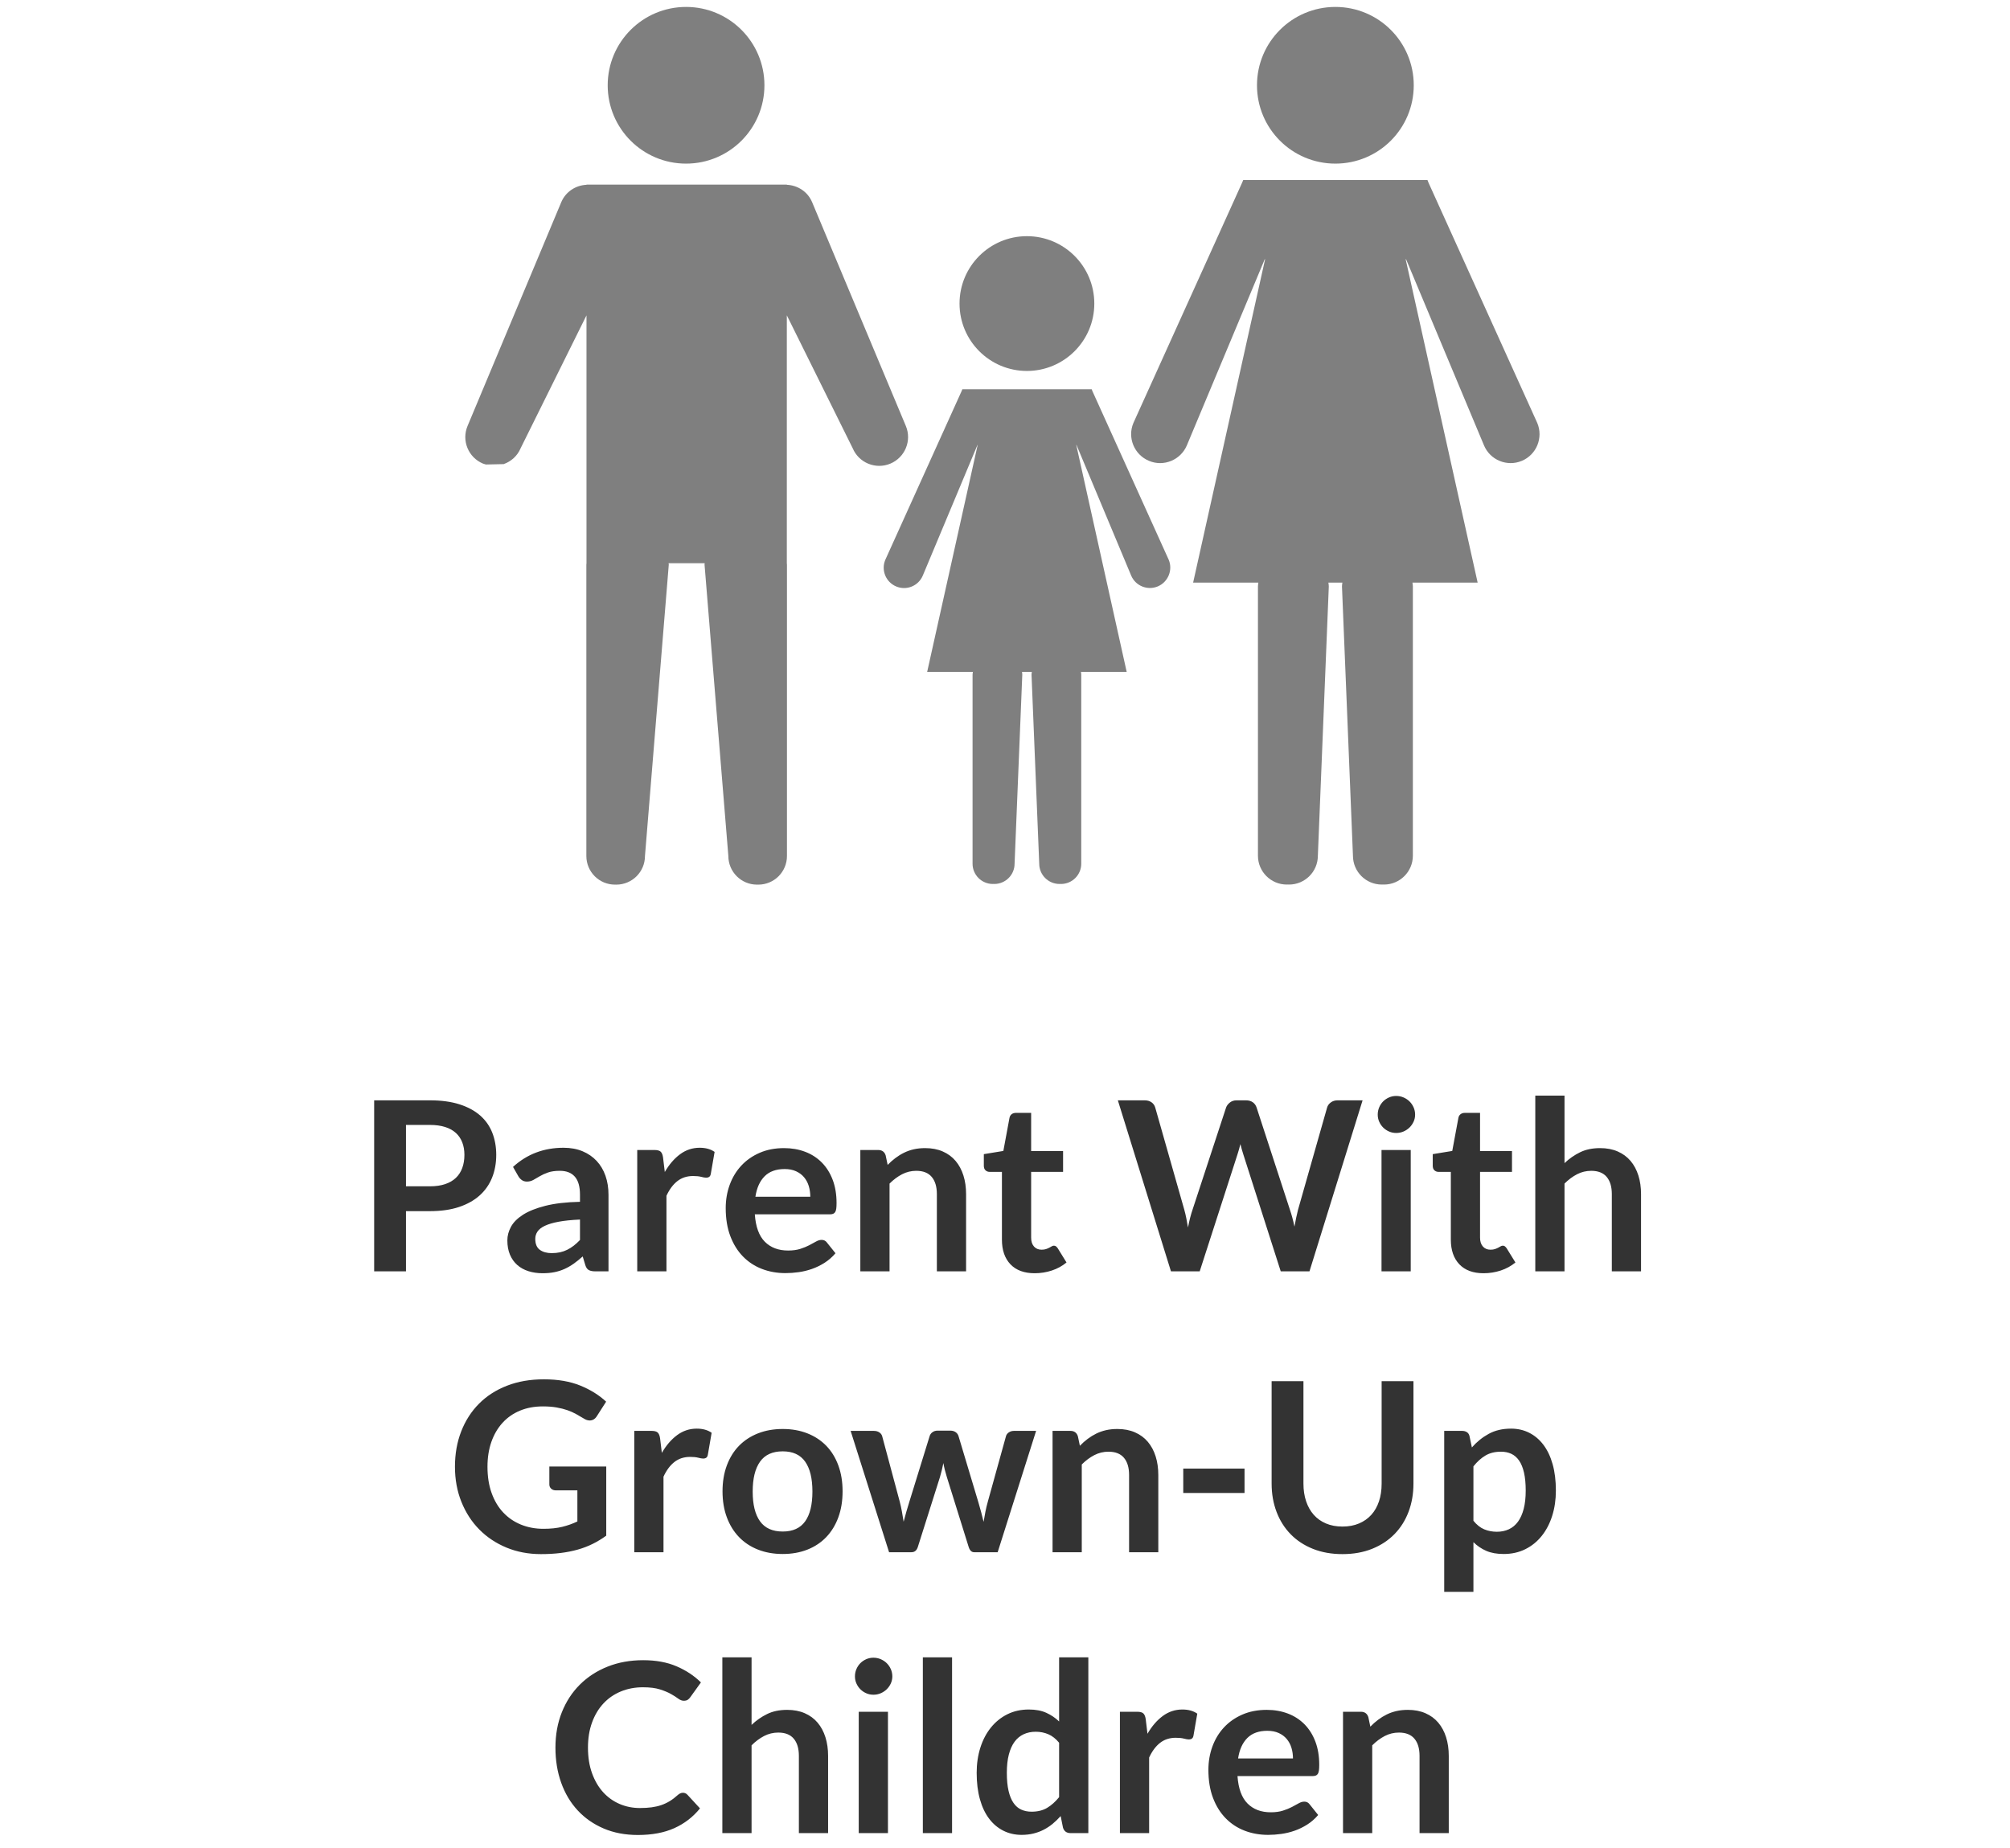 <?xml version="1.0" encoding="UTF-8" standalone="no"?>
<svg width="87px" height="80px" viewBox="0 0 87 125" version="1.1" xmlns="http://www.w3.org/2000/svg" xmlns:xlink="http://www.w3.org/1999/xlink">
    <!-- Generator: Sketch 48.2 (47327) - http://www.bohemiancoding.com/sketch -->
    <title>Parent_With_Grown_Up</title>
    <desc>Created with Sketch.</desc>
    <defs></defs>
    <g id="Page2-Copy-2" stroke="none" stroke-width="1" fill="none" fill-rule="evenodd" transform="translate(-546, -455)">
        <g id="Parent_With_Grown_Up" transform="translate(545, 455)">
            <path d="M3.988,81.928 L3.988,86 L1.836,86 L1.836,74.432 L5.604,74.432 C6.377,74.432 7.047,74.523 7.612,74.704 C8.177,74.885 8.644,75.139 9.012,75.464 C9.38,75.789 9.652,76.179 9.828,76.632 C10.004,77.085 10.092,77.581 10.092,78.12 C10.092,78.68 9.999,79.193 9.812,79.66 C9.625,80.127 9.345,80.528 8.972,80.864 C8.599,81.2 8.132,81.461 7.572,81.648 C7.012,81.835 6.356,81.928 5.604,81.928 L3.988,81.928 Z M3.988,80.248 L5.604,80.248 C5.999,80.248 6.343,80.199 6.636,80.1 C6.929,80.001 7.172,79.86 7.364,79.676 C7.556,79.492 7.7,79.268 7.796,79.004 C7.892,78.74 7.94,78.445 7.94,78.12 C7.94,77.811 7.892,77.531 7.796,77.28 C7.7,77.029 7.556,76.816 7.364,76.64 C7.172,76.464 6.929,76.329 6.636,76.236 C6.343,76.143 5.999,76.096 5.604,76.096 L3.988,76.096 L3.988,80.248 Z M17.684,86 L16.796,86 C16.609,86 16.463,85.972 16.356,85.916 C16.249,85.86 16.169,85.747 16.116,85.576 L15.94,84.992 C15.732,85.179 15.528,85.343 15.328,85.484 C15.128,85.625 14.921,85.744 14.708,85.84 C14.495,85.936 14.268,86.008 14.028,86.056 C13.788,86.104 13.521,86.128 13.228,86.128 C12.881,86.128 12.561,86.081 12.268,85.988 C11.975,85.895 11.723,85.755 11.512,85.568 C11.301,85.381 11.137,85.149 11.02,84.872 C10.903,84.595 10.844,84.272 10.844,83.904 C10.844,83.595 10.925,83.289 11.088,82.988 C11.251,82.687 11.521,82.415 11.9,82.172 C12.279,81.929 12.783,81.728 13.412,81.568 C14.041,81.408 14.823,81.317 15.756,81.296 L15.756,80.816 C15.756,80.267 15.64,79.86 15.408,79.596 C15.176,79.332 14.839,79.2 14.396,79.2 C14.076,79.2 13.809,79.237 13.596,79.312 C13.383,79.387 13.197,79.471 13.04,79.564 C12.883,79.657 12.737,79.741 12.604,79.816 C12.471,79.891 12.324,79.928 12.164,79.928 C12.031,79.928 11.916,79.893 11.82,79.824 C11.724,79.755 11.647,79.669 11.588,79.568 L11.228,78.936 C12.172,78.072 13.311,77.64 14.644,77.64 C15.124,77.64 15.552,77.719 15.928,77.876 C16.304,78.033 16.623,78.252 16.884,78.532 C17.145,78.812 17.344,79.147 17.48,79.536 C17.616,79.925 17.684,80.352 17.684,80.816 L17.684,86 Z M13.844,84.768 C14.047,84.768 14.233,84.749 14.404,84.712 C14.575,84.675 14.736,84.619 14.888,84.544 C15.04,84.469 15.187,84.377 15.328,84.268 C15.469,84.159 15.612,84.029 15.756,83.88 L15.756,82.496 C15.18,82.523 14.699,82.572 14.312,82.644 C13.925,82.716 13.615,82.808 13.38,82.92 C13.145,83.032 12.979,83.163 12.88,83.312 C12.781,83.461 12.732,83.624 12.732,83.8 C12.732,84.147 12.835,84.395 13.04,84.544 C13.245,84.693 13.513,84.768 13.844,84.768 Z M19.628,86 L19.628,77.792 L20.788,77.792 C20.991,77.792 21.132,77.829 21.212,77.904 C21.292,77.979 21.345,78.107 21.372,78.288 L21.492,79.28 C21.785,78.773 22.129,78.373 22.524,78.08 C22.919,77.787 23.361,77.64 23.852,77.64 C24.257,77.64 24.593,77.733 24.86,77.92 L24.604,79.4 C24.588,79.496 24.553,79.564 24.5,79.604 C24.447,79.644 24.375,79.664 24.284,79.664 C24.204,79.664 24.095,79.645 23.956,79.608 C23.817,79.571 23.633,79.552 23.404,79.552 C22.993,79.552 22.641,79.665 22.348,79.892 C22.055,80.119 21.807,80.451 21.604,80.888 L21.604,86 L19.628,86 Z M29.556,77.664 C30.073,77.664 30.549,77.747 30.984,77.912 C31.419,78.077 31.793,78.319 32.108,78.636 C32.423,78.953 32.668,79.343 32.844,79.804 C33.02,80.265 33.108,80.792 33.108,81.384 C33.108,81.533 33.101,81.657 33.088,81.756 C33.075,81.855 33.051,81.932 33.016,81.988 C32.981,82.044 32.935,82.084 32.876,82.108 C32.817,82.132 32.743,82.144 32.652,82.144 L27.58,82.144 C27.639,82.987 27.865,83.605 28.26,84 C28.655,84.395 29.177,84.592 29.828,84.592 C30.148,84.592 30.424,84.555 30.656,84.48 C30.888,84.405 31.091,84.323 31.264,84.232 C31.437,84.141 31.589,84.059 31.72,83.984 C31.851,83.909 31.977,83.872 32.1,83.872 C32.18,83.872 32.249,83.888 32.308,83.92 C32.367,83.952 32.417,83.997 32.46,84.056 L33.036,84.776 C32.817,85.032 32.572,85.247 32.3,85.42 C32.028,85.593 31.744,85.732 31.448,85.836 C31.152,85.94 30.851,86.013 30.544,86.056 C30.237,86.099 29.94,86.12 29.652,86.12 C29.081,86.12 28.551,86.025 28.06,85.836 C27.569,85.647 27.143,85.367 26.78,84.996 C26.417,84.625 26.132,84.167 25.924,83.62 C25.716,83.073 25.612,82.44 25.612,81.72 C25.612,81.16 25.703,80.633 25.884,80.14 C26.065,79.647 26.325,79.217 26.664,78.852 C27.003,78.487 27.416,78.197 27.904,77.984 C28.392,77.771 28.943,77.664 29.556,77.664 Z M29.596,79.08 C29.02,79.08 28.569,79.243 28.244,79.568 C27.919,79.893 27.711,80.355 27.62,80.952 L31.332,80.952 C31.332,80.696 31.297,80.455 31.228,80.228 C31.159,80.001 31.052,79.803 30.908,79.632 C30.764,79.461 30.583,79.327 30.364,79.228 C30.145,79.129 29.889,79.08 29.596,79.08 Z M34.716,86 L34.716,77.792 L35.924,77.792 C36.18,77.792 36.348,77.912 36.428,78.152 L36.564,78.8 C36.729,78.629 36.904,78.475 37.088,78.336 C37.272,78.197 37.467,78.077 37.672,77.976 C37.877,77.875 38.097,77.797 38.332,77.744 C38.567,77.691 38.823,77.664 39.1,77.664 C39.548,77.664 39.945,77.74 40.292,77.892 C40.639,78.044 40.928,78.257 41.16,78.532 C41.392,78.807 41.568,79.135 41.688,79.516 C41.808,79.897 41.868,80.317 41.868,80.776 L41.868,86 L39.892,86 L39.892,80.776 C39.892,80.275 39.776,79.887 39.544,79.612 C39.312,79.337 38.964,79.2 38.5,79.2 C38.159,79.2 37.839,79.277 37.54,79.432 C37.241,79.587 36.959,79.797 36.692,80.064 L36.692,86 L34.716,86 Z M46.508,86.128 C45.799,86.128 45.252,85.927 44.868,85.524 C44.484,85.121 44.292,84.565 44.292,83.856 L44.292,79.272 L43.46,79.272 C43.353,79.272 43.261,79.237 43.184,79.168 C43.107,79.099 43.068,78.995 43.068,78.856 L43.068,78.072 L44.388,77.856 L44.804,75.616 C44.825,75.509 44.875,75.427 44.952,75.368 C45.029,75.309 45.127,75.28 45.244,75.28 L46.268,75.28 L46.268,77.864 L48.428,77.864 L48.428,79.272 L46.268,79.272 L46.268,83.72 C46.268,83.976 46.332,84.176 46.46,84.32 C46.588,84.464 46.759,84.536 46.972,84.536 C47.095,84.536 47.197,84.521 47.28,84.492 C47.363,84.463 47.435,84.432 47.496,84.4 C47.557,84.368 47.612,84.337 47.66,84.308 C47.708,84.279 47.756,84.264 47.804,84.264 C47.863,84.264 47.911,84.279 47.948,84.308 C47.985,84.337 48.025,84.381 48.068,84.44 L48.66,85.4 C48.372,85.64 48.041,85.821 47.668,85.944 C47.295,86.067 46.908,86.128 46.508,86.128 Z M52.132,74.432 L53.94,74.432 C54.127,74.432 54.283,74.476 54.408,74.564 C54.533,74.652 54.617,74.771 54.66,74.92 L56.628,81.84 C56.676,82.011 56.72,82.196 56.76,82.396 C56.8,82.596 56.839,82.808 56.876,83.032 C56.919,82.808 56.965,82.596 57.016,82.396 C57.067,82.196 57.121,82.011 57.18,81.84 L59.452,74.92 C59.495,74.797 59.579,74.685 59.704,74.584 C59.829,74.483 59.983,74.432 60.164,74.432 L60.796,74.432 C60.983,74.432 61.137,74.476 61.26,74.564 C61.383,74.652 61.468,74.771 61.516,74.92 L63.772,81.84 C63.889,82.181 63.991,82.56 64.076,82.976 C64.113,82.768 64.152,82.568 64.192,82.376 C64.232,82.184 64.273,82.005 64.316,81.84 L66.284,74.92 C66.321,74.787 66.404,74.672 66.532,74.576 C66.66,74.48 66.815,74.432 66.996,74.432 L68.684,74.432 L65.092,86 L63.148,86 L60.62,78.096 C60.588,77.995 60.555,77.885 60.52,77.768 C60.485,77.651 60.452,77.525 60.42,77.392 C60.388,77.525 60.355,77.651 60.32,77.768 C60.285,77.885 60.252,77.995 60.22,78.096 L57.668,86 L55.724,86 L52.132,74.432 Z M71.94,77.792 L71.94,86 L69.964,86 L69.964,77.792 L71.94,77.792 Z M72.236,75.4 C72.236,75.571 72.201,75.731 72.132,75.88 C72.063,76.029 71.971,76.16 71.856,76.272 C71.741,76.384 71.607,76.473 71.452,76.54 C71.297,76.607 71.132,76.64 70.956,76.64 C70.785,76.64 70.624,76.607 70.472,76.54 C70.32,76.473 70.188,76.384 70.076,76.272 C69.964,76.16 69.875,76.029 69.808,75.88 C69.741,75.731 69.708,75.571 69.708,75.4 C69.708,75.224 69.741,75.059 69.808,74.904 C69.875,74.749 69.964,74.616 70.076,74.504 C70.188,74.392 70.32,74.303 70.472,74.236 C70.624,74.169 70.785,74.136 70.956,74.136 C71.132,74.136 71.297,74.169 71.452,74.236 C71.607,74.303 71.741,74.392 71.856,74.504 C71.971,74.616 72.063,74.749 72.132,74.904 C72.201,75.059 72.236,75.224 72.236,75.4 Z M76.868,86.128 C76.159,86.128 75.612,85.927 75.228,85.524 C74.844,85.121 74.652,84.565 74.652,83.856 L74.652,79.272 L73.82,79.272 C73.713,79.272 73.621,79.237 73.544,79.168 C73.467,79.099 73.428,78.995 73.428,78.856 L73.428,78.072 L74.748,77.856 L75.164,75.616 C75.185,75.509 75.235,75.427 75.312,75.368 C75.389,75.309 75.487,75.28 75.604,75.28 L76.628,75.28 L76.628,77.864 L78.788,77.864 L78.788,79.272 L76.628,79.272 L76.628,83.72 C76.628,83.976 76.692,84.176 76.82,84.32 C76.948,84.464 77.119,84.536 77.332,84.536 C77.455,84.536 77.557,84.521 77.64,84.492 C77.723,84.463 77.795,84.432 77.856,84.4 C77.917,84.368 77.972,84.337 78.02,84.308 C78.068,84.279 78.116,84.264 78.164,84.264 C78.223,84.264 78.271,84.279 78.308,84.308 C78.345,84.337 78.385,84.381 78.428,84.44 L79.02,85.4 C78.732,85.64 78.401,85.821 78.028,85.944 C77.655,86.067 77.268,86.128 76.868,86.128 Z M80.364,86 L80.364,74.112 L82.34,74.112 L82.34,78.68 C82.66,78.376 83.012,78.131 83.396,77.944 C83.78,77.757 84.231,77.664 84.748,77.664 C85.196,77.664 85.593,77.74 85.94,77.892 C86.287,78.044 86.576,78.257 86.808,78.532 C87.04,78.807 87.216,79.135 87.336,79.516 C87.456,79.897 87.516,80.317 87.516,80.776 L87.516,86 L85.54,86 L85.54,80.776 C85.54,80.275 85.424,79.887 85.192,79.612 C84.96,79.337 84.612,79.2 84.148,79.2 C83.807,79.2 83.487,79.277 83.188,79.432 C82.889,79.587 82.607,79.797 82.34,80.064 L82.34,86 L80.364,86 Z M13.284,103.416 C13.769,103.416 14.192,103.372 14.552,103.284 C14.912,103.196 15.255,103.075 15.58,102.92 L15.58,100.816 L14.132,100.816 C13.993,100.816 13.884,100.777 13.804,100.7 C13.724,100.623 13.684,100.528 13.684,100.416 L13.684,99.2 L17.532,99.2 L17.532,103.88 C17.239,104.093 16.933,104.279 16.616,104.436 C16.299,104.593 15.96,104.723 15.6,104.824 C15.24,104.925 14.855,105.001 14.444,105.052 C14.033,105.103 13.591,105.128 13.116,105.128 C12.273,105.128 11.497,104.981 10.788,104.688 C10.079,104.395 9.465,103.987 8.948,103.464 C8.431,102.941 8.027,102.317 7.736,101.592 C7.445,100.867 7.3,100.075 7.3,99.216 C7.3,98.347 7.441,97.549 7.724,96.824 C8.007,96.099 8.408,95.475 8.928,94.952 C9.448,94.429 10.079,94.024 10.82,93.736 C11.561,93.448 12.393,93.304 13.316,93.304 C14.26,93.304 15.077,93.444 15.768,93.724 C16.459,94.004 17.044,94.368 17.524,94.816 L16.9,95.792 C16.777,95.989 16.615,96.088 16.412,96.088 C16.284,96.088 16.153,96.045 16.02,95.96 C15.849,95.859 15.675,95.757 15.496,95.656 C15.317,95.555 15.12,95.467 14.904,95.392 C14.688,95.317 14.445,95.256 14.176,95.208 C13.907,95.16 13.596,95.136 13.244,95.136 C12.673,95.136 12.157,95.232 11.696,95.424 C11.235,95.616 10.841,95.891 10.516,96.248 C10.191,96.605 9.94,97.035 9.764,97.536 C9.588,98.037 9.5,98.597 9.5,99.216 C9.5,99.883 9.593,100.476 9.78,100.996 C9.967,101.516 10.228,101.955 10.564,102.312 C10.9,102.669 11.3,102.943 11.764,103.132 C12.228,103.321 12.735,103.416 13.284,103.416 Z M19.428,105 L19.428,96.792 L20.588,96.792 C20.791,96.792 20.932,96.829 21.012,96.904 C21.092,96.979 21.145,97.107 21.172,97.288 L21.292,98.28 C21.585,97.773 21.929,97.373 22.324,97.08 C22.719,96.787 23.161,96.64 23.652,96.64 C24.057,96.64 24.393,96.733 24.66,96.92 L24.404,98.4 C24.388,98.496 24.353,98.564 24.3,98.604 C24.247,98.644 24.175,98.664 24.084,98.664 C24.004,98.664 23.895,98.645 23.756,98.608 C23.617,98.571 23.433,98.552 23.204,98.552 C22.793,98.552 22.441,98.665 22.148,98.892 C21.855,99.119 21.607,99.451 21.404,99.888 L21.404,105 L19.428,105 Z M29.468,96.664 C30.081,96.664 30.637,96.763 31.136,96.96 C31.635,97.157 32.06,97.437 32.412,97.8 C32.764,98.163 33.036,98.605 33.228,99.128 C33.42,99.651 33.516,100.235 33.516,100.88 C33.516,101.531 33.42,102.117 33.228,102.64 C33.036,103.163 32.764,103.608 32.412,103.976 C32.06,104.344 31.635,104.627 31.136,104.824 C30.637,105.021 30.081,105.12 29.468,105.12 C28.855,105.12 28.297,105.021 27.796,104.824 C27.295,104.627 26.867,104.344 26.512,103.976 C26.157,103.608 25.883,103.163 25.688,102.64 C25.493,102.117 25.396,101.531 25.396,100.88 C25.396,100.235 25.493,99.651 25.688,99.128 C25.883,98.605 26.157,98.163 26.512,97.8 C26.867,97.437 27.295,97.157 27.796,96.96 C28.297,96.763 28.855,96.664 29.468,96.664 Z M29.468,103.6 C30.151,103.6 30.656,103.371 30.984,102.912 C31.312,102.453 31.476,101.781 31.476,100.896 C31.476,100.011 31.312,99.336 30.984,98.872 C30.656,98.408 30.151,98.176 29.468,98.176 C28.775,98.176 28.263,98.409 27.932,98.876 C27.601,99.343 27.436,100.016 27.436,100.896 C27.436,101.776 27.601,102.447 27.932,102.908 C28.263,103.369 28.775,103.6 29.468,103.6 Z M34.06,96.792 L35.628,96.792 C35.777,96.792 35.903,96.827 36.004,96.896 C36.105,96.965 36.169,97.053 36.196,97.16 L37.372,101.544 C37.436,101.784 37.488,102.019 37.528,102.248 C37.568,102.477 37.607,102.707 37.644,102.936 C37.703,102.707 37.765,102.477 37.832,102.248 C37.899,102.019 37.969,101.784 38.044,101.544 L39.404,97.144 C39.436,97.037 39.5,96.949 39.596,96.88 C39.692,96.811 39.804,96.776 39.932,96.776 L40.804,96.776 C40.948,96.776 41.068,96.811 41.164,96.88 C41.26,96.949 41.324,97.037 41.356,97.144 L42.7,101.624 C42.769,101.853 42.832,102.076 42.888,102.292 C42.944,102.508 42.999,102.725 43.052,102.944 C43.089,102.715 43.131,102.485 43.176,102.256 C43.221,102.027 43.279,101.789 43.348,101.544 L44.564,97.16 C44.591,97.053 44.655,96.965 44.756,96.896 C44.857,96.827 44.975,96.792 45.108,96.792 L46.604,96.792 L44.004,105 L42.412,105 C42.241,105 42.119,104.883 42.044,104.648 L40.564,99.904 C40.516,99.749 40.472,99.593 40.432,99.436 C40.392,99.279 40.359,99.123 40.332,98.968 C40.3,99.128 40.265,99.287 40.228,99.444 C40.191,99.601 40.148,99.76 40.1,99.92 L38.604,104.648 C38.529,104.883 38.385,105 38.172,105 L36.66,105 L34.06,96.792 Z M47.716,105 L47.716,96.792 L48.924,96.792 C49.18,96.792 49.348,96.912 49.428,97.152 L49.564,97.8 C49.729,97.629 49.904,97.475 50.088,97.336 C50.272,97.197 50.467,97.077 50.672,96.976 C50.877,96.875 51.097,96.797 51.332,96.744 C51.567,96.691 51.823,96.664 52.1,96.664 C52.548,96.664 52.945,96.74 53.292,96.892 C53.639,97.044 53.928,97.257 54.16,97.532 C54.392,97.807 54.568,98.135 54.688,98.516 C54.808,98.897 54.868,99.317 54.868,99.776 L54.868,105 L52.892,105 L52.892,99.776 C52.892,99.275 52.776,98.887 52.544,98.612 C52.312,98.337 51.964,98.2 51.5,98.2 C51.159,98.2 50.839,98.277 50.54,98.432 C50.241,98.587 49.959,98.797 49.692,99.064 L49.692,105 L47.716,105 Z M56.556,99.344 L60.7,99.344 L60.7,100.992 L56.556,100.992 L56.556,99.344 Z M67.324,103.264 C67.74,103.264 68.112,103.195 68.44,103.056 C68.768,102.917 69.045,102.723 69.272,102.472 C69.499,102.221 69.672,101.917 69.792,101.56 C69.912,101.203 69.972,100.803 69.972,100.36 L69.972,93.432 L72.124,93.432 L72.124,100.36 C72.124,101.048 72.013,101.684 71.792,102.268 C71.571,102.852 71.252,103.356 70.836,103.78 C70.42,104.204 69.916,104.535 69.324,104.772 C68.732,105.009 68.065,105.128 67.324,105.128 C66.583,105.128 65.916,105.009 65.324,104.772 C64.732,104.535 64.229,104.204 63.816,103.78 C63.403,103.356 63.085,102.852 62.864,102.268 C62.643,101.684 62.532,101.048 62.532,100.36 L62.532,93.432 L64.684,93.432 L64.684,100.352 C64.684,100.795 64.744,101.195 64.864,101.552 C64.984,101.909 65.156,102.215 65.38,102.468 C65.604,102.721 65.88,102.917 66.208,103.056 C66.536,103.195 66.908,103.264 67.324,103.264 Z M74.204,107.68 L74.204,96.792 L75.412,96.792 C75.54,96.792 75.649,96.821 75.74,96.88 C75.831,96.939 75.889,97.029 75.916,97.152 L76.076,97.912 C76.407,97.533 76.787,97.227 77.216,96.992 C77.645,96.757 78.148,96.64 78.724,96.64 C79.172,96.64 79.581,96.733 79.952,96.92 C80.323,97.107 80.643,97.377 80.912,97.732 C81.181,98.087 81.389,98.524 81.536,99.044 C81.683,99.564 81.756,100.16 81.756,100.832 C81.756,101.445 81.673,102.013 81.508,102.536 C81.343,103.059 81.107,103.512 80.8,103.896 C80.493,104.28 80.123,104.58 79.688,104.796 C79.253,105.012 78.767,105.12 78.228,105.12 C77.764,105.12 77.371,105.049 77.048,104.908 C76.725,104.767 76.436,104.571 76.18,104.32 L76.18,107.68 L74.204,107.68 Z M78.044,98.2 C77.633,98.2 77.283,98.287 76.992,98.46 C76.701,98.633 76.431,98.877 76.18,99.192 L76.18,102.872 C76.404,103.149 76.648,103.343 76.912,103.452 C77.176,103.561 77.46,103.616 77.764,103.616 C78.063,103.616 78.333,103.56 78.576,103.448 C78.819,103.336 79.024,103.165 79.192,102.936 C79.36,102.707 79.489,102.417 79.58,102.068 C79.671,101.719 79.716,101.307 79.716,100.832 C79.716,100.352 79.677,99.945 79.6,99.612 C79.523,99.279 79.412,99.008 79.268,98.8 C79.124,98.592 78.949,98.44 78.744,98.344 C78.539,98.248 78.305,98.2 78.044,98.2 Z M22.72,121.272 C22.837,121.272 22.939,121.317 23.024,121.408 L23.872,122.328 C23.403,122.909 22.825,123.355 22.14,123.664 C21.455,123.973 20.632,124.128 19.672,124.128 C18.813,124.128 18.041,123.981 17.356,123.688 C16.671,123.395 16.085,122.987 15.6,122.464 C15.115,121.941 14.743,121.317 14.484,120.592 C14.225,119.867 14.096,119.075 14.096,118.216 C14.096,117.347 14.24,116.551 14.528,115.828 C14.816,115.105 15.221,114.483 15.744,113.96 C16.267,113.437 16.892,113.031 17.62,112.74 C18.348,112.449 19.152,112.304 20.032,112.304 C20.891,112.304 21.641,112.441 22.284,112.716 C22.927,112.991 23.477,113.355 23.936,113.808 L23.216,114.808 C23.173,114.872 23.119,114.928 23.052,114.976 C22.985,115.024 22.893,115.048 22.776,115.048 C22.653,115.048 22.528,115 22.4,114.904 C22.272,114.808 22.109,114.704 21.912,114.592 C21.715,114.48 21.465,114.376 21.164,114.28 C20.863,114.184 20.48,114.136 20.016,114.136 C19.472,114.136 18.972,114.231 18.516,114.42 C18.06,114.609 17.668,114.88 17.34,115.232 C17.012,115.584 16.756,116.012 16.572,116.516 C16.388,117.02 16.296,117.587 16.296,118.216 C16.296,118.867 16.388,119.445 16.572,119.952 C16.756,120.459 17.005,120.885 17.32,121.232 C17.635,121.579 18.005,121.844 18.432,122.028 C18.859,122.212 19.317,122.304 19.808,122.304 C20.101,122.304 20.367,122.288 20.604,122.256 C20.841,122.224 21.06,122.173 21.26,122.104 C21.46,122.035 21.649,121.945 21.828,121.836 C22.007,121.727 22.184,121.592 22.36,121.432 C22.413,121.384 22.469,121.345 22.528,121.316 C22.587,121.287 22.651,121.272 22.72,121.272 Z M25.384,124 L25.384,112.112 L27.36,112.112 L27.36,116.68 C27.68,116.376 28.032,116.131 28.416,115.944 C28.8,115.757 29.251,115.664 29.768,115.664 C30.216,115.664 30.613,115.74 30.96,115.892 C31.307,116.044 31.596,116.257 31.828,116.532 C32.06,116.807 32.236,117.135 32.356,117.516 C32.476,117.897 32.536,118.317 32.536,118.776 L32.536,124 L30.56,124 L30.56,118.776 C30.56,118.275 30.444,117.887 30.212,117.612 C29.98,117.337 29.632,117.2 29.168,117.2 C28.827,117.2 28.507,117.277 28.208,117.432 C27.909,117.587 27.627,117.797 27.36,118.064 L27.36,124 L25.384,124 Z M36.584,115.792 L36.584,124 L34.608,124 L34.608,115.792 L36.584,115.792 Z M36.88,113.4 C36.88,113.571 36.845,113.731 36.776,113.88 C36.707,114.029 36.615,114.16 36.5,114.272 C36.385,114.384 36.251,114.473 36.096,114.54 C35.941,114.607 35.776,114.64 35.6,114.64 C35.429,114.64 35.268,114.607 35.116,114.54 C34.964,114.473 34.832,114.384 34.72,114.272 C34.608,114.16 34.519,114.029 34.452,113.88 C34.385,113.731 34.352,113.571 34.352,113.4 C34.352,113.224 34.385,113.059 34.452,112.904 C34.519,112.749 34.608,112.616 34.72,112.504 C34.832,112.392 34.964,112.303 35.116,112.236 C35.268,112.169 35.429,112.136 35.6,112.136 C35.776,112.136 35.941,112.169 36.096,112.236 C36.251,112.303 36.385,112.392 36.5,112.504 C36.615,112.616 36.707,112.749 36.776,112.904 C36.845,113.059 36.88,113.224 36.88,113.4 Z M40.92,112.112 L40.92,124 L38.944,124 L38.944,112.112 L40.92,112.112 Z M48.928,124 C48.672,124 48.504,123.88 48.424,123.64 L48.264,122.848 C48.093,123.04 47.915,123.213 47.728,123.368 C47.541,123.523 47.34,123.656 47.124,123.768 C46.908,123.88 46.676,123.967 46.428,124.028 C46.18,124.089 45.912,124.12 45.624,124.12 C45.176,124.12 44.765,124.027 44.392,123.84 C44.019,123.653 43.697,123.383 43.428,123.028 C43.159,122.673 42.951,122.235 42.804,121.712 C42.657,121.189 42.584,120.592 42.584,119.92 C42.584,119.312 42.667,118.747 42.832,118.224 C42.997,117.701 43.235,117.248 43.544,116.864 C43.853,116.48 44.224,116.18 44.656,115.964 C45.088,115.748 45.573,115.64 46.112,115.64 C46.571,115.64 46.963,115.713 47.288,115.86 C47.613,116.007 47.904,116.203 48.16,116.448 L48.16,112.112 L50.136,112.112 L50.136,124 L48.928,124 Z M46.296,122.552 C46.707,122.552 47.056,122.467 47.344,122.296 C47.632,122.125 47.904,121.883 48.16,121.568 L48.16,117.888 C47.936,117.616 47.692,117.424 47.428,117.312 C47.164,117.2 46.88,117.144 46.576,117.144 C46.277,117.144 46.007,117.2 45.764,117.312 C45.521,117.424 45.316,117.593 45.148,117.82 C44.98,118.047 44.851,118.335 44.76,118.684 C44.669,119.033 44.624,119.445 44.624,119.92 C44.624,120.4 44.663,120.807 44.74,121.14 C44.817,121.473 44.928,121.745 45.072,121.956 C45.216,122.167 45.392,122.319 45.6,122.412 C45.808,122.505 46.04,122.552 46.296,122.552 Z M52.272,124 L52.272,115.792 L53.432,115.792 C53.635,115.792 53.776,115.829 53.856,115.904 C53.936,115.979 53.989,116.107 54.016,116.288 L54.136,117.28 C54.429,116.773 54.773,116.373 55.168,116.08 C55.563,115.787 56.005,115.64 56.496,115.64 C56.901,115.64 57.237,115.733 57.504,115.92 L57.248,117.4 C57.232,117.496 57.197,117.564 57.144,117.604 C57.091,117.644 57.019,117.664 56.928,117.664 C56.848,117.664 56.739,117.645 56.6,117.608 C56.461,117.571 56.277,117.552 56.048,117.552 C55.637,117.552 55.285,117.665 54.992,117.892 C54.699,118.119 54.451,118.451 54.248,118.888 L54.248,124 L52.272,124 Z M62.2,115.664 C62.717,115.664 63.193,115.747 63.628,115.912 C64.063,116.077 64.437,116.319 64.752,116.636 C65.067,116.953 65.312,117.343 65.488,117.804 C65.664,118.265 65.752,118.792 65.752,119.384 C65.752,119.533 65.745,119.657 65.732,119.756 C65.719,119.855 65.695,119.932 65.66,119.988 C65.625,120.044 65.579,120.084 65.52,120.108 C65.461,120.132 65.387,120.144 65.296,120.144 L60.224,120.144 C60.283,120.987 60.509,121.605 60.904,122 C61.299,122.395 61.821,122.592 62.472,122.592 C62.792,122.592 63.068,122.555 63.3,122.48 C63.532,122.405 63.735,122.323 63.908,122.232 C64.081,122.141 64.233,122.059 64.364,121.984 C64.495,121.909 64.621,121.872 64.744,121.872 C64.824,121.872 64.893,121.888 64.952,121.92 C65.011,121.952 65.061,121.997 65.104,122.056 L65.68,122.776 C65.461,123.032 65.216,123.247 64.944,123.42 C64.672,123.593 64.388,123.732 64.092,123.836 C63.796,123.94 63.495,124.013 63.188,124.056 C62.881,124.099 62.584,124.12 62.296,124.12 C61.725,124.12 61.195,124.025 60.704,123.836 C60.213,123.647 59.787,123.367 59.424,122.996 C59.061,122.625 58.776,122.167 58.568,121.62 C58.36,121.073 58.256,120.44 58.256,119.72 C58.256,119.16 58.347,118.633 58.528,118.14 C58.709,117.647 58.969,117.217 59.308,116.852 C59.647,116.487 60.06,116.197 60.548,115.984 C61.036,115.771 61.587,115.664 62.2,115.664 Z M62.24,117.08 C61.664,117.08 61.213,117.243 60.888,117.568 C60.563,117.893 60.355,118.355 60.264,118.952 L63.976,118.952 C63.976,118.696 63.941,118.455 63.872,118.228 C63.803,118.001 63.696,117.803 63.552,117.632 C63.408,117.461 63.227,117.327 63.008,117.228 C62.789,117.129 62.533,117.08 62.24,117.08 Z M67.36,124 L67.36,115.792 L68.568,115.792 C68.824,115.792 68.992,115.912 69.072,116.152 L69.208,116.8 C69.373,116.629 69.548,116.475 69.732,116.336 C69.916,116.197 70.111,116.077 70.316,115.976 C70.521,115.875 70.741,115.797 70.976,115.744 C71.211,115.691 71.467,115.664 71.744,115.664 C72.192,115.664 72.589,115.74 72.936,115.892 C73.283,116.044 73.572,116.257 73.804,116.532 C74.036,116.807 74.212,117.135 74.332,117.516 C74.452,117.897 74.512,118.317 74.512,118.776 L74.512,124 L72.536,124 L72.536,118.776 C72.536,118.275 72.42,117.887 72.188,117.612 C71.956,117.337 71.608,117.2 71.144,117.2 C70.803,117.2 70.483,117.277 70.184,117.432 C69.885,117.587 69.603,117.797 69.336,118.064 L69.336,124 L67.36,124 Z" id="Parent-With-Grown-Up" fill="#333333"></path>
            <g id="Page-1" opacity="0.5" transform="translate(8, 0)" fill="#000000">
                <path d="M58.844,0.469 C61.773,0.469 64.144,2.842 64.144,5.769 C64.144,8.698 61.773,11.068 58.844,11.068 C55.915,11.068 53.542,8.698 53.542,5.769 C53.542,2.842 55.915,0.469 58.844,0.469" id="Fill-1"></path>
                <path d="M37.981,15.976 C40.499,15.976 42.54,18.017 42.54,20.535 C42.54,23.052 40.499,25.093 37.981,25.093 C35.464,25.093 33.425,23.052 33.425,20.535 C33.425,18.017 35.464,15.976 37.981,15.976" id="Fill-4"></path>
                <path d="M14.93,0.469 C17.857,0.469 20.23,2.842 20.23,5.769 C20.23,8.698 17.857,11.068 14.93,11.068 C12.001,11.068 9.63,8.698 9.63,5.769 C9.63,2.842 12.004,0.469 14.93,0.469" id="Fill-6"></path>
                <path d="M1.393,31.421 C1.325,31.403 1.261,31.386 1.197,31.361 C0.202,30.944 -0.263,29.807 0.152,28.815 L6.487,13.683 C6.787,12.967 7.467,12.533 8.198,12.501 L8.198,12.487 L8.284,12.487 L21.66,12.487 L21.748,12.487 L21.748,12.501 C22.476,12.533 23.159,12.962 23.458,13.683 L29.794,28.815 C30.209,29.804 29.741,30.944 28.745,31.363 C27.755,31.776 26.614,31.31 26.198,30.318 L21.745,21.331 L21.745,38.1 C21.748,38.134 21.754,38.165 21.754,38.197 L21.754,57.903 C21.754,58.976 20.887,59.841 19.817,59.841 C19.801,59.841 19.79,59.839 19.771,59.839 C19.757,59.839 19.743,59.841 19.727,59.841 C18.659,59.841 17.79,58.976 17.79,57.903 L16.18,38.197 C16.18,38.162 16.187,38.134 16.189,38.1 L13.749,38.1 C13.754,38.134 13.761,38.165 13.761,38.197 L12.151,57.903 C12.151,58.976 11.282,59.841 10.211,59.841 C10.198,59.841 10.182,59.839 10.168,59.839 C10.152,59.839 10.14,59.841 10.124,59.841 C9.054,59.841 8.187,58.976 8.187,57.903 L8.187,38.197 C8.187,38.162 8.191,38.134 8.196,38.1 L8.196,21.333 L3.743,30.318 C3.521,30.847 3.095,31.218 2.594,31.395" id="Fill-9"></path>
                <path d="M46.832,39.668 C46.131,39.961 45.326,39.631 45.033,38.935 L41.332,30.09 L41.322,30.109 L44.731,45.455 L44.632,45.455 L41.638,45.455 C41.647,45.517 41.657,45.576 41.657,45.639 L41.657,58.427 C41.657,59.183 41.043,59.796 40.287,59.796 C40.268,59.796 40.252,59.795 40.236,59.792 C40.218,59.795 40.204,59.796 40.187,59.796 C39.431,59.796 38.815,59.183 38.815,58.427 L38.294,45.639 C38.294,45.579 38.306,45.517 38.315,45.455 L37.651,45.455 C37.658,45.517 37.669,45.576 37.669,45.639 L37.148,58.427 C37.148,59.183 36.532,59.796 35.776,59.796 C35.757,59.796 35.741,59.795 35.725,59.792 C35.709,59.795 35.693,59.796 35.677,59.796 C34.92,59.796 34.306,59.183 34.306,58.427 L34.306,45.639 C34.306,45.579 34.321,45.517 34.327,45.455 L31.336,45.455 L31.235,45.455 L34.648,30.111 L34.641,30.092 L30.94,38.937 C30.644,39.638 29.839,39.966 29.141,39.671 C28.44,39.378 28.11,38.57 28.403,37.873 L33.566,26.455 L33.615,26.333 L42.362,26.333 L42.411,26.455 L47.574,37.869 C47.863,38.565 47.528,39.375 46.832,39.668" id="Fill-12"></path>
                <path d="M71.455,31.174 C70.456,31.592 69.308,31.122 68.893,30.123 L63.619,17.523 L63.602,17.556 L68.466,39.412 L68.321,39.412 L64.056,39.412 C64.068,39.5 64.084,39.581 64.084,39.673 L64.084,57.885 C64.084,58.962 63.207,59.836 62.131,59.836 C62.104,59.836 62.082,59.832 62.059,59.832 C62.031,59.832 62.011,59.836 61.984,59.836 C60.906,59.836 60.032,58.962 60.032,57.885 L59.29,39.673 C59.29,39.581 59.303,39.5 59.317,39.412 L58.372,39.412 C58.385,39.5 58.399,39.581 58.399,39.673 L57.659,57.885 C57.659,58.962 56.785,59.836 55.71,59.836 C55.683,59.836 55.66,59.832 55.634,59.832 C55.606,59.832 55.586,59.836 55.56,59.836 C54.481,59.836 53.607,58.962 53.607,57.885 L53.607,39.673 C53.607,39.581 53.623,39.5 53.635,39.412 L49.373,39.412 L49.368,39.412 L49.223,39.412 L54.086,17.556 L54.072,17.523 L48.801,30.123 C48.38,31.123 47.23,31.592 46.236,31.174 C45.235,30.754 44.765,29.606 45.184,28.612 L52.539,12.353 L52.61,12.18 L65.069,12.18 L65.072,12.18 L65.14,12.353 L72.498,28.612 C72.917,29.611 72.446,30.756 71.455,31.174" id="Fill-14"></path>
            </g>
        </g>
    </g>
</svg>
